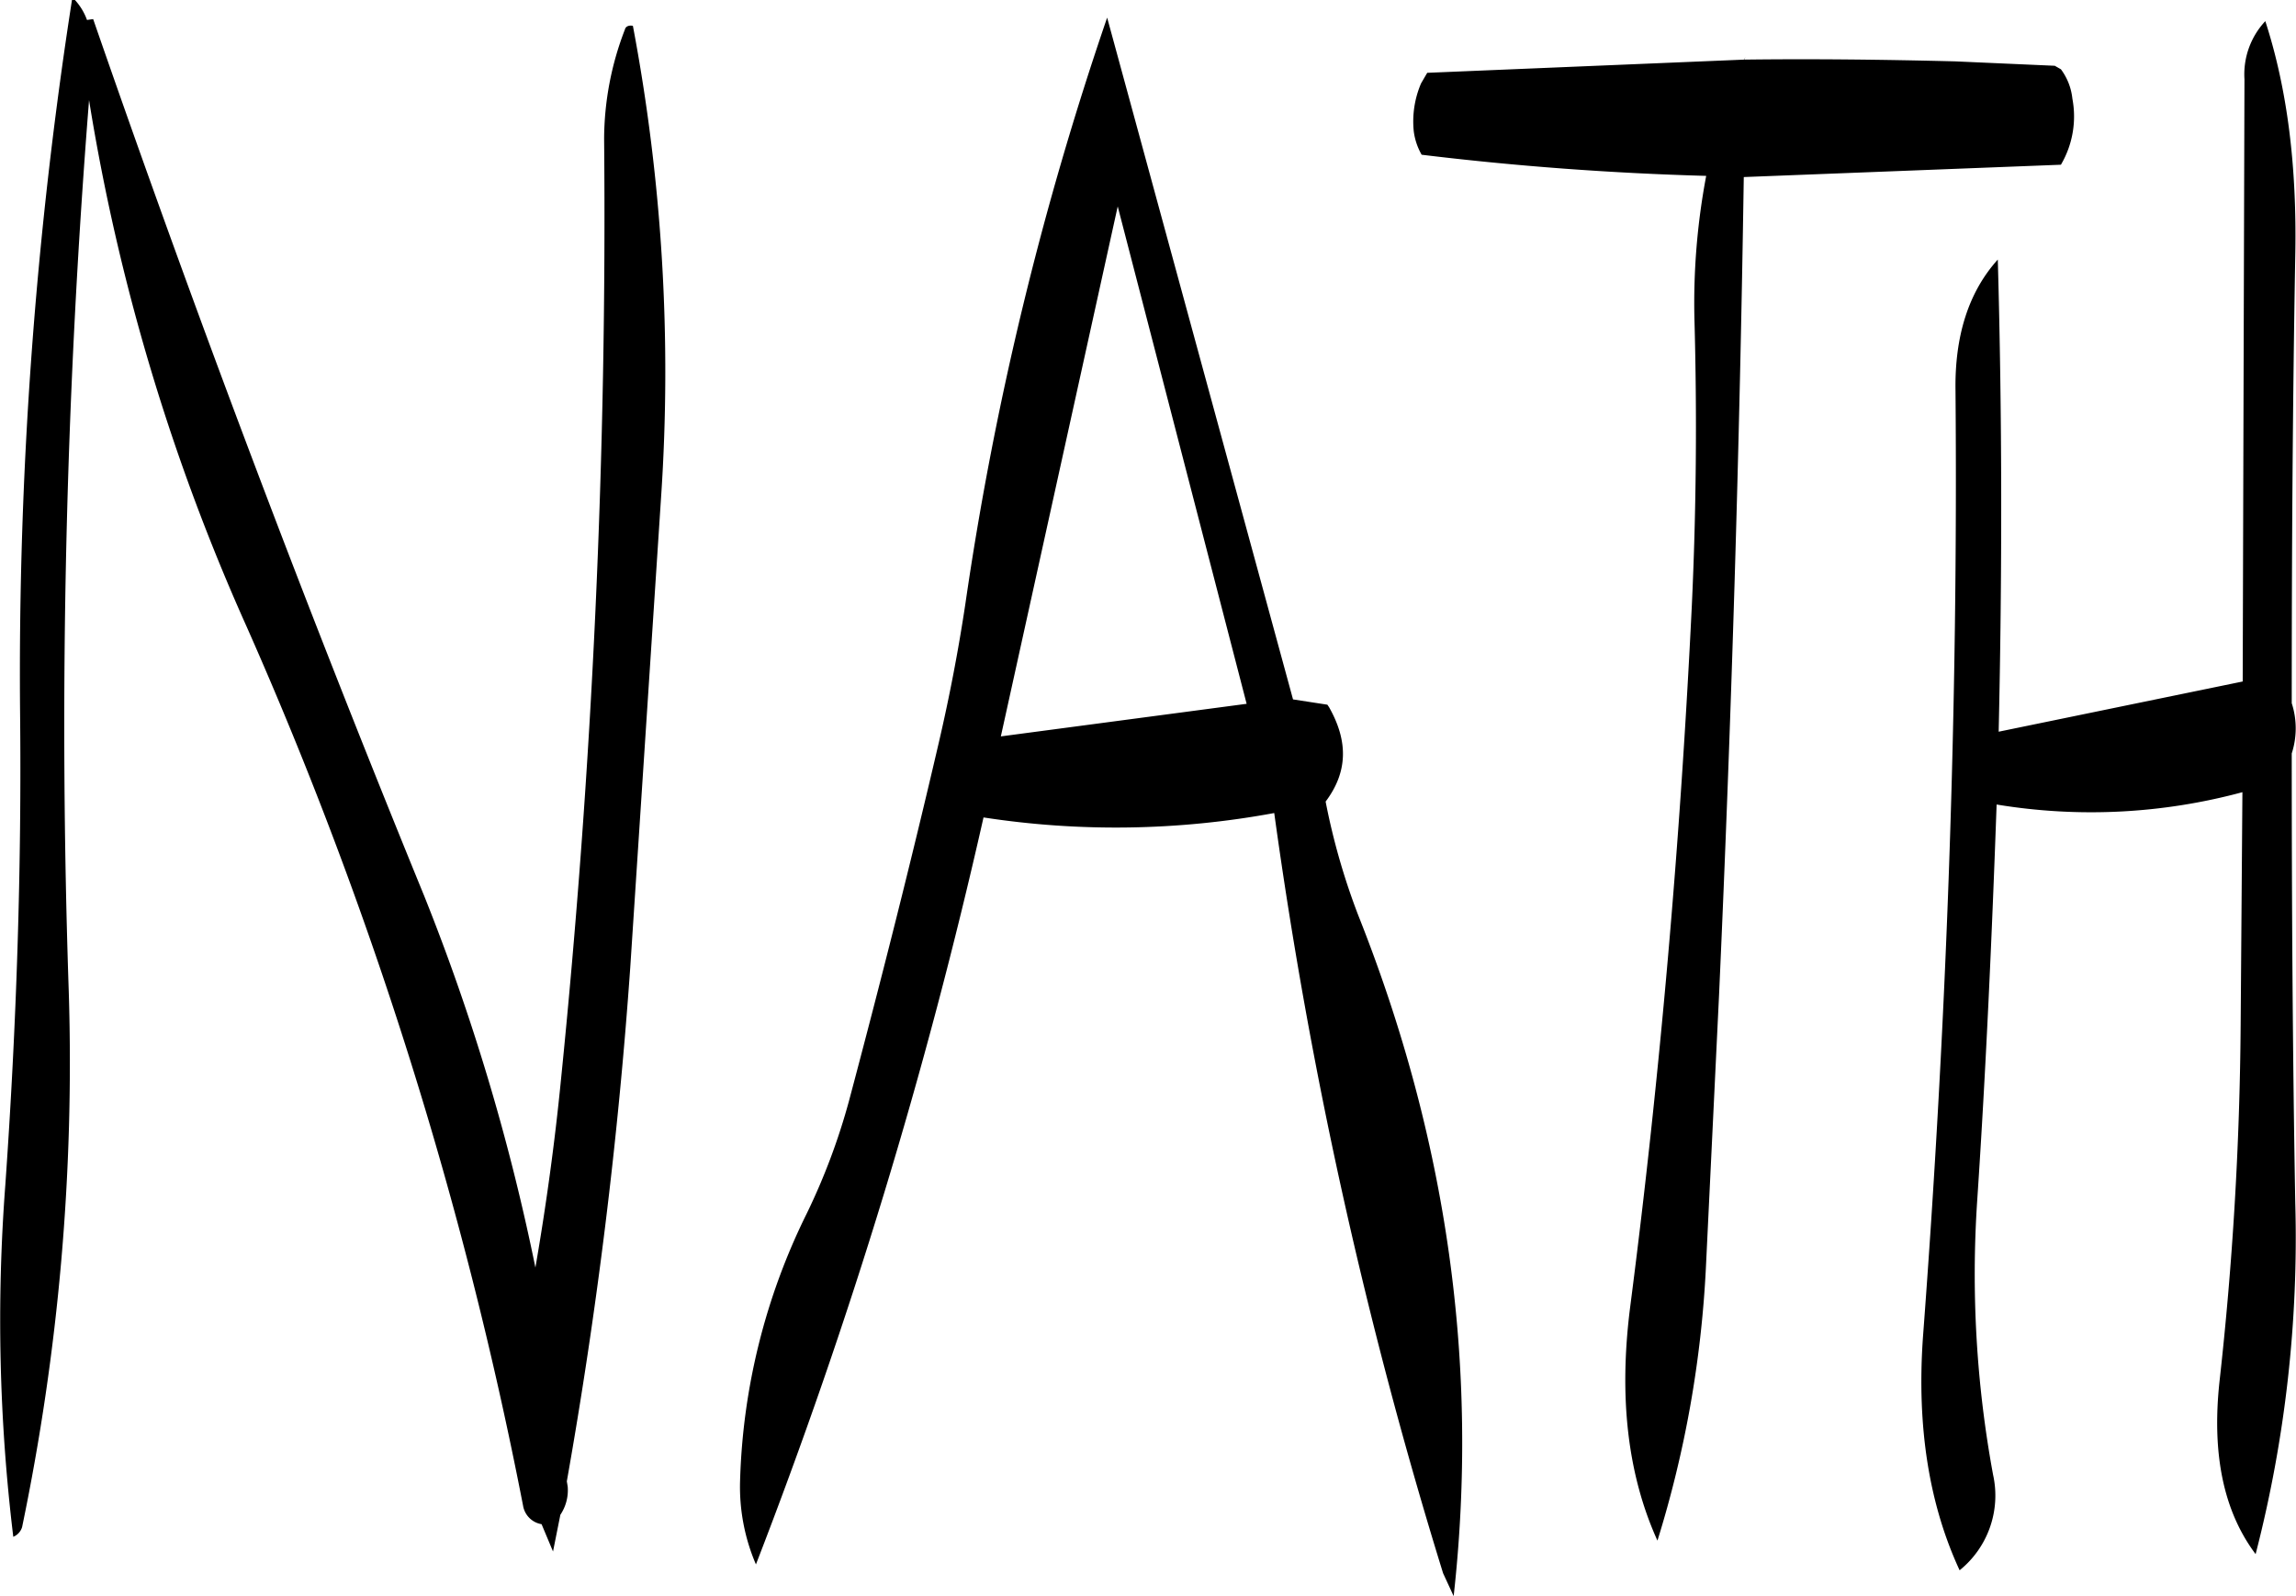 <svg id="Layer_1" data-name="Layer 1" xmlns="http://www.w3.org/2000/svg" viewBox="0 0 312.75 217.44"><defs><style>.cls-1{fill-rule:evenodd;}</style></defs><path class="cls-1" d="M301.44,220,319,287.76l-33.48,4.44ZM277.08,293c-3.72,16-7.8,32.16-12.24,48.84a87.68,87.68,0,0,1-5.76,15.36A87.54,87.54,0,0,0,250,393.6a26.79,26.79,0,0,0,2.16,11.4,720.55,720.55,0,0,0,31-101.76,118.6,118.6,0,0,0,39.6-.6,650.27,650.27,0,0,0,23,103.56l1.44,3.12c3.48-31.32-.84-62.16-13-92.76a92.15,92.15,0,0,1-4.44-15.48c3-4,3.12-8.16.48-12.84l-.24-.36-4.68-.72L300,194.28a441.93,441.93,0,0,0-19.32,79.92C279.72,280.56,278.52,286.8,277.08,293Zm-45.6-82.2A1169,1169,0,0,1,225.6,339c-.84,8.52-2,17-3.48,25.56A293.83,293.83,0,0,0,207,314q-24.3-59.4-45.12-119.52l-.84.12a8.13,8.13,0,0,0-1.68-2.76H159a597.45,597.45,0,0,0-7.08,96.6c.24,21.6-.48,43.2-2,64.8a244.29,244.29,0,0,0,1.08,48,2.09,2.09,0,0,0,1.2-1.32,310.73,310.73,0,0,0,6.36-72.84,1076.05,1076.05,0,0,1,2.76-121.56,286.14,286.14,0,0,0,21.48,71.76A558.9,558.9,0,0,1,220.44,397a3.06,3.06,0,0,0,2.52,2.52l1.56,3.72,1-5a6,6,0,0,0,1-3.84l-.12-.72a671,671,0,0,0,8.64-70l4.2-64.08a253.77,253.77,0,0,0-3.84-64.2c-.6-.12-1,.12-1.08.48A41.61,41.61,0,0,0,231.48,210.84Zm223.44-8.16-.24,82.08-33.24,6.84c.48-21.48.48-43-.12-64.32-4,4.44-5.88,10.44-5.76,17.88.36,43.08-1.2,86.16-4.44,129q-1.26,18.18,5,31.68a13.08,13.08,0,0,0,4.56-13,150.43,150.43,0,0,1-2.16-37.44c1.2-18,2-36,2.64-53.88a79,79,0,0,0,33.48-1.68l-.24,31.8a467.14,467.14,0,0,1-2.88,48.48c-1.08,10,.6,17.76,4.92,23.52a172.43,172.43,0,0,0,5.4-47.88c-.36-20.28-.48-40.68-.48-61.2a11.09,11.09,0,0,0,0-6.84c0-20.28.12-40.68.48-61,.24-12.12-1.08-22.68-4.08-31.92A10.6,10.6,0,0,0,454.92,202.68Zm-68-3-.12.36-43.2,1.8-.84,1.44a13.17,13.17,0,0,0-1,6.48,8.61,8.61,0,0,0,1.08,3.24c12.84,1.56,25.8,2.52,38.76,2.88A93,93,0,0,0,380,235.44c.36,13.08.24,26.16-.36,39-1.56,32-4.32,64-8.4,95.52-1.56,12.24-.36,22.8,3.72,31.8a150,150,0,0,0,6.6-37.2l1.8-37.32q2.52-56,3.36-111.24l43.2-1.68a13,13,0,0,0,1.56-9,8.11,8.11,0,0,0-1.56-4l-.84-.48-13.56-.6c-9.48-.24-19.08-.36-28.68-.24Z" transform="translate(-149.19 -191.88)"/></svg>